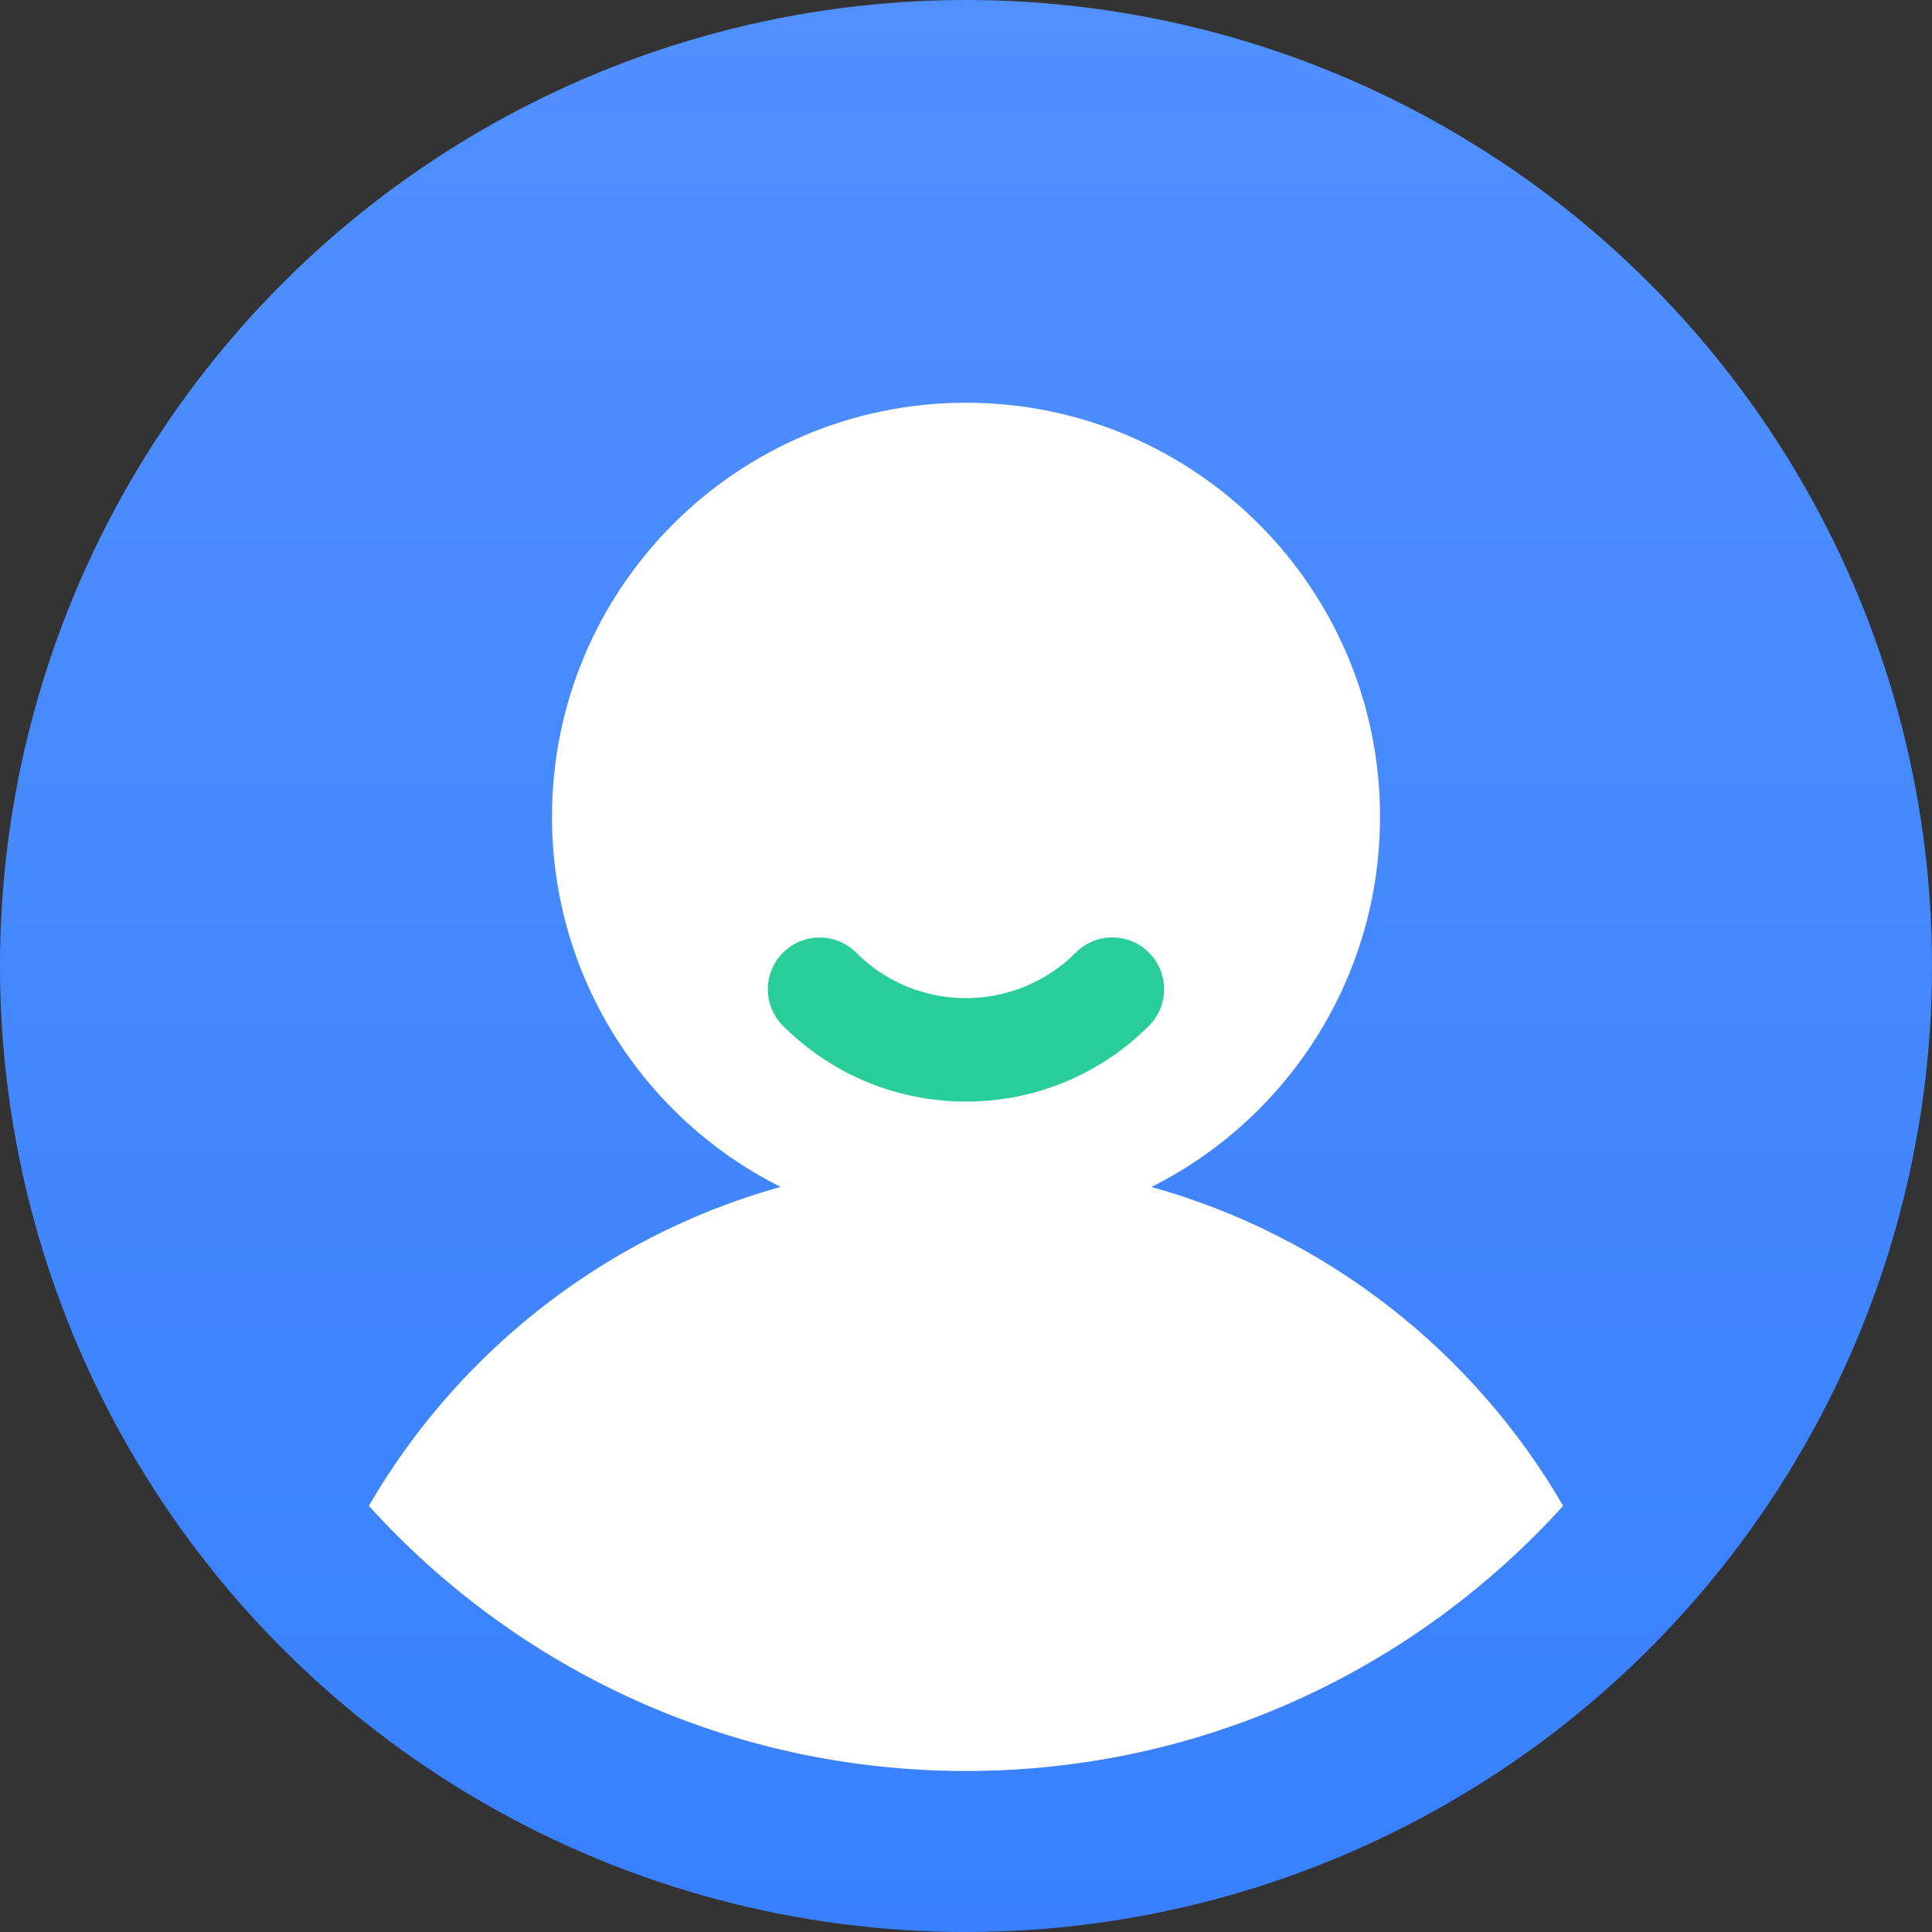 <?xml version="1.0" encoding="UTF-8"?>
<svg width="24px" height="24px" viewBox="0 0 24 24" version="1.1" xmlns="http://www.w3.org/2000/svg" xmlns:xlink="http://www.w3.org/1999/xlink">
    <rect x="0" y="0" width="24" height="24" fill="#333333" stroke="none"/>
    <title>2 布局/2.3 导航菜单/顶部导航-白/头像</title>
    <defs>
        <linearGradient x1="50%" y1="0%" x2="50%" y2="100%" id="linearGradient-1">
            <stop stop-color="#5090FF" offset="0%"></stop>
            <stop stop-color="#3880FF" offset="100%"></stop>
        </linearGradient>
    </defs>
    <g id="2-布局/2.3-导航菜单/顶部导航-白/头像" stroke="none" stroke-width="1" fill="none" fill-rule="evenodd">
        <circle id="蒙版" fill="url(#linearGradient-1)" fill-rule="nonzero" cx="12" cy="12" r="12"></circle>
        <path d="M12,5.003 C14.84,5.003 17.143,7.305 17.143,10.146 C17.143,12.158 15.987,13.901 14.303,14.745 C16.48,15.35 18.308,16.794 19.418,18.706 C17.587,20.729 14.942,22 12,22 C9.057,22 6.412,20.729 4.582,18.706 L4.483,18.881 C5.582,16.882 7.454,15.368 9.697,14.744 C8.013,13.901 6.857,12.158 6.857,10.146 C6.857,7.305 9.16,5.003 12,5.003 Z" id="路径" fill="#FFFFFF" fill-rule="nonzero"></path>
        <path d="M10.714,10.36 C11.069,10.36 11.357,10.648 11.357,11.003 C11.357,11.172 11.379,11.338 11.421,11.498 C11.578,12.09 12.011,12.575 12.58,12.798 C12.758,12.868 12.946,12.912 13.139,12.926 L13.286,12.931 C13.641,12.931 13.929,13.219 13.929,13.574 C13.929,13.929 13.641,14.217 13.286,14.217 C12.878,14.217 12.481,14.141 12.109,13.995 C11.161,13.621 10.44,12.815 10.178,11.827 C10.108,11.56 10.071,11.284 10.071,11.003 C10.071,10.648 10.359,10.36 10.714,10.36 Z" id="路径备份-2" fill="#28CD98" fill-rule="nonzero" transform="translate(12, 12.289) rotate(-45) translate(-12, -12.289) "></path>
    </g>
</svg>